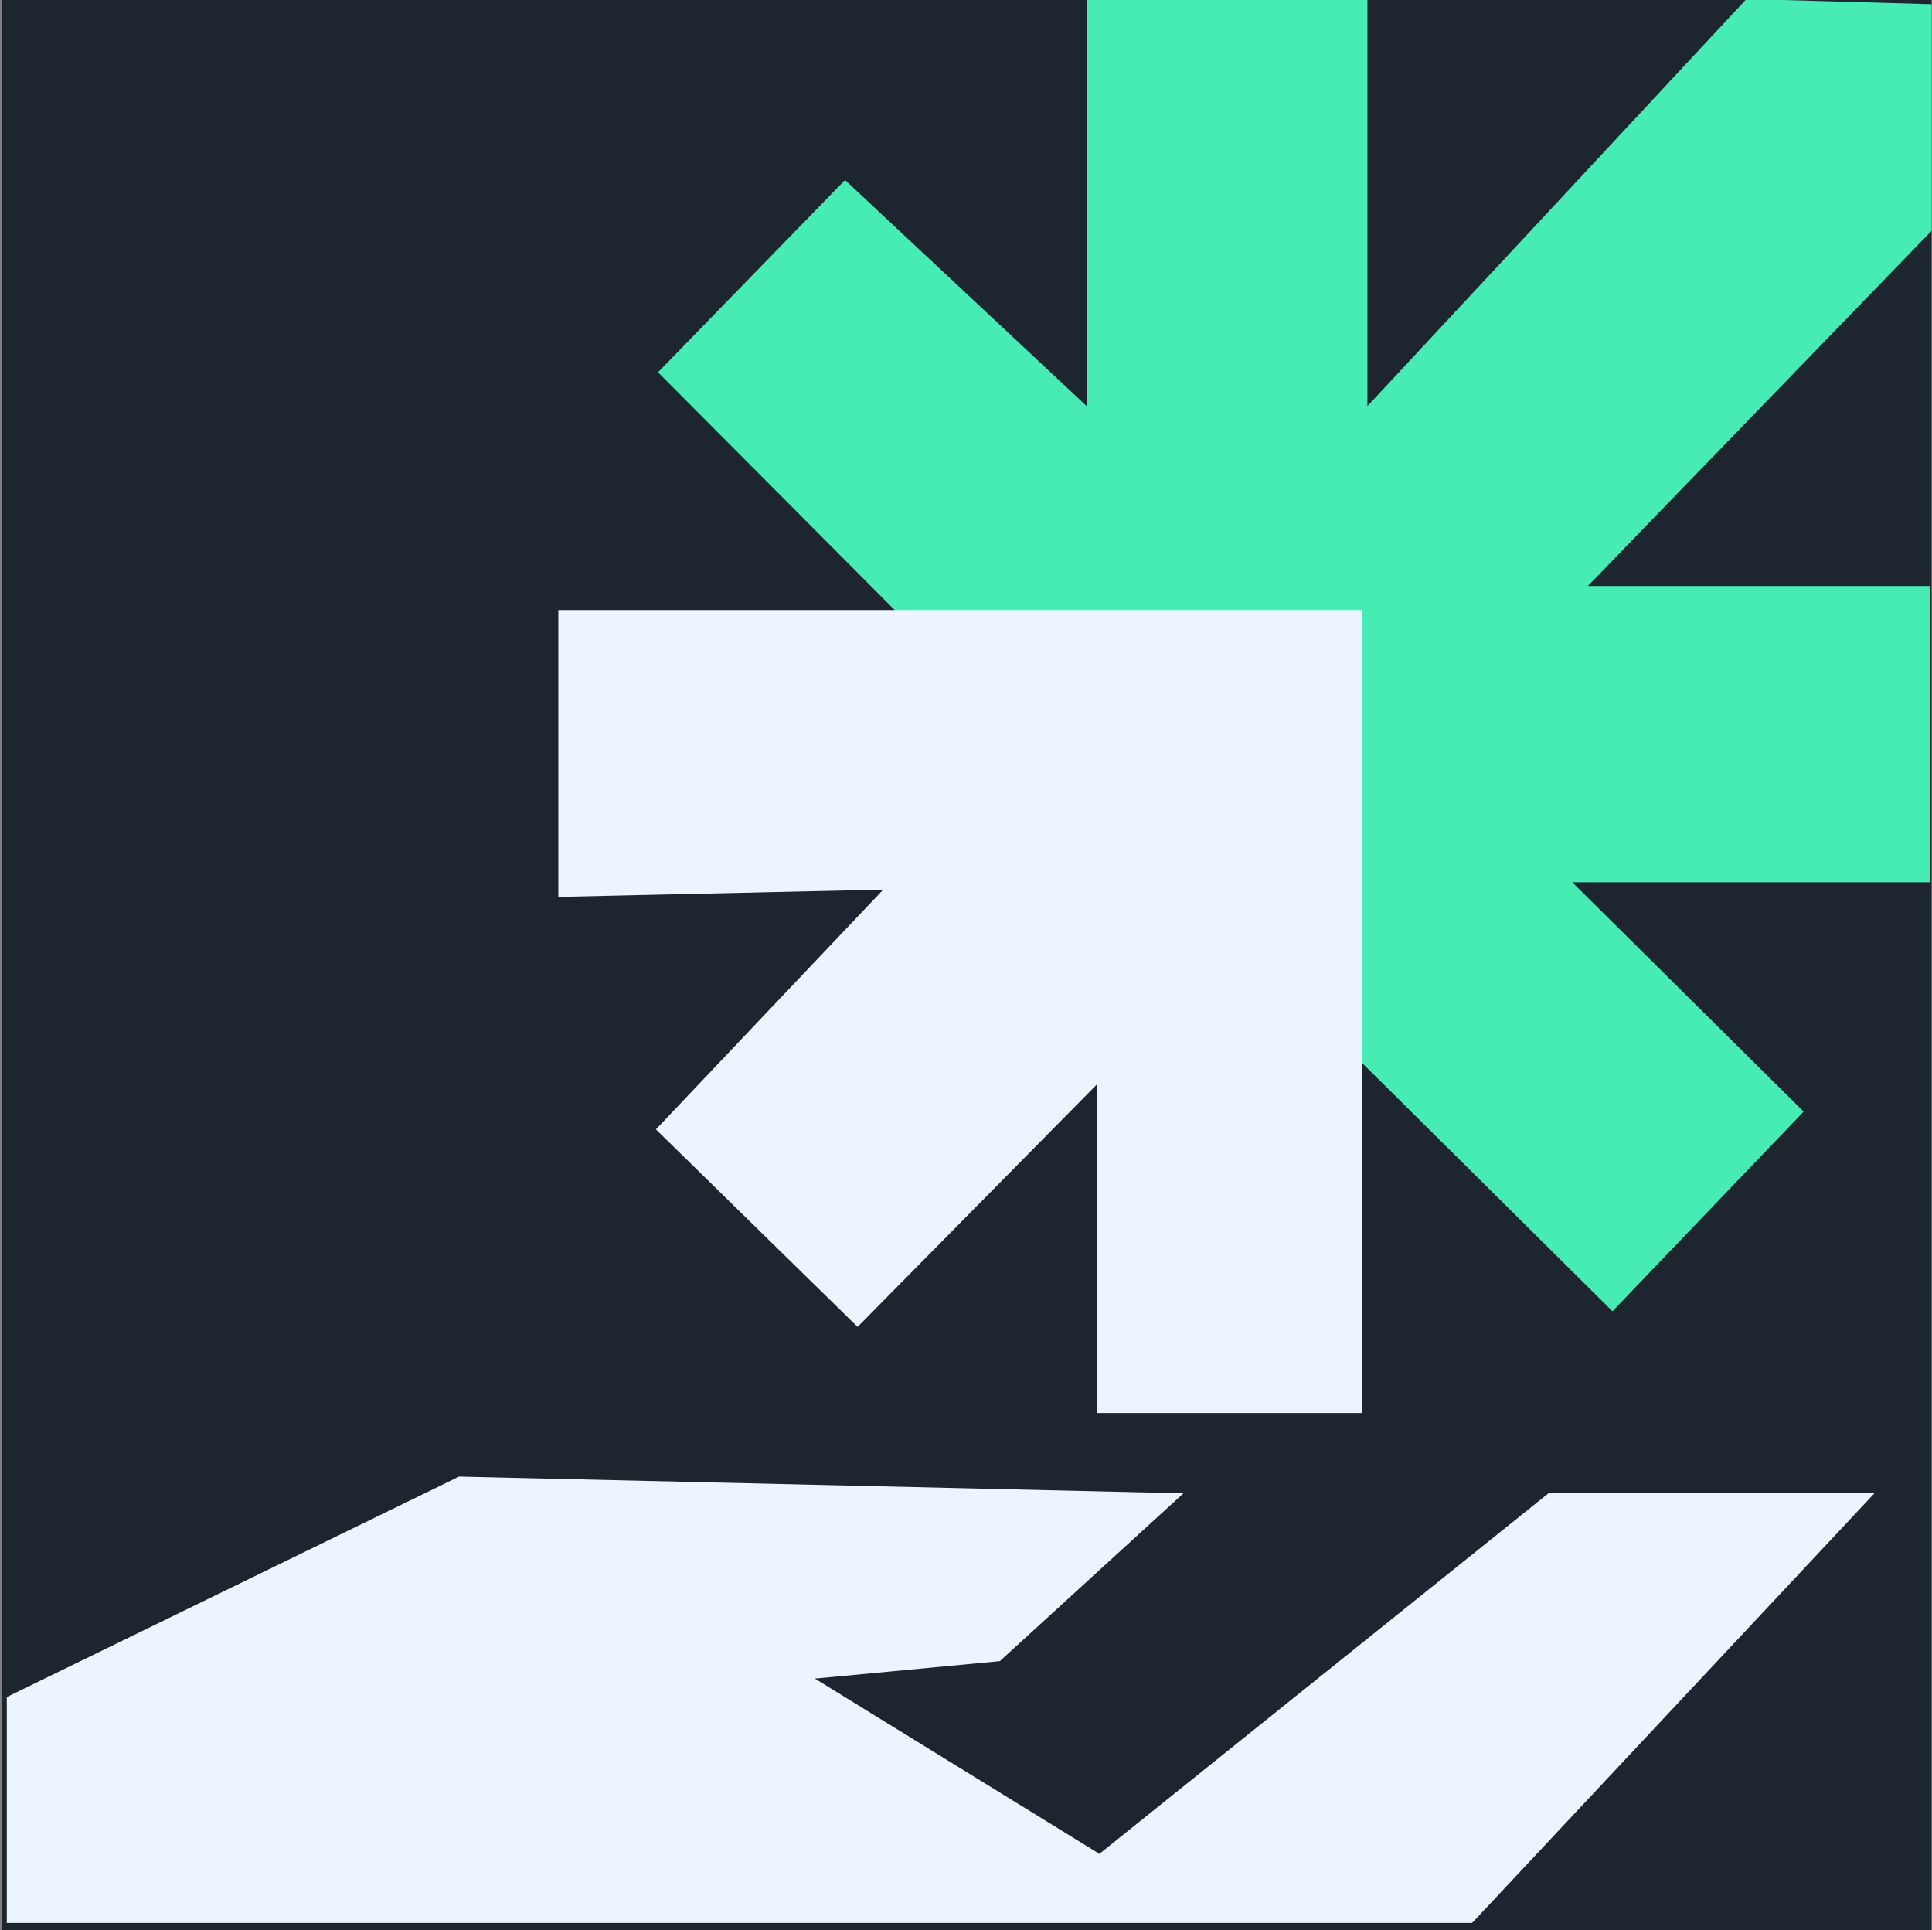 <svg width="925" height="924" viewBox="0 0 925 924" fill="none" xmlns="http://www.w3.org/2000/svg">
<rect x="0" y="0" width="925" height="924" fill="#808080" stroke="none"/>
<g clip-path="url(#clip0_1_13)">
<rect x="1" y="-5" width="2911" height="929" fill="#1D262F"/>
<path d="M520.906 0V195.682L404.594 86.859L315.739 178.211L429.055 292.026H652.192V508.175L771.998 626.982L862.851 532.136L751.531 421.815H923.752V281.044H759.019L924.75 109.822V2.496L836.393 0L654.189 195.682V0H520.906Z" fill="#47EBB4" stroke="#47EBB4"/>
<path d="M267.816 292.525V428.804L424.063 425.31L314.74 540.622L410.585 634.47L525.898 517.66V675.903H651.693V292.525H267.816Z" fill="#EBF4FF" stroke="#EBF4FF"/>
<path d="M219.899 707.347L3.75 812.676V920.002H704.612L896.301 715.334H741.552L526.402 888.053L388.625 803.191L478.479 794.705L565.338 715.334L219.899 707.347Z" fill="#EBF4FF" stroke="#EBF4FF"/>
</g>
<defs>
<clipPath id="clip0_1_13">
<rect width="924" height="924" fill="white" transform="translate(0.75)"/>
</clipPath>
</defs>
</svg>
